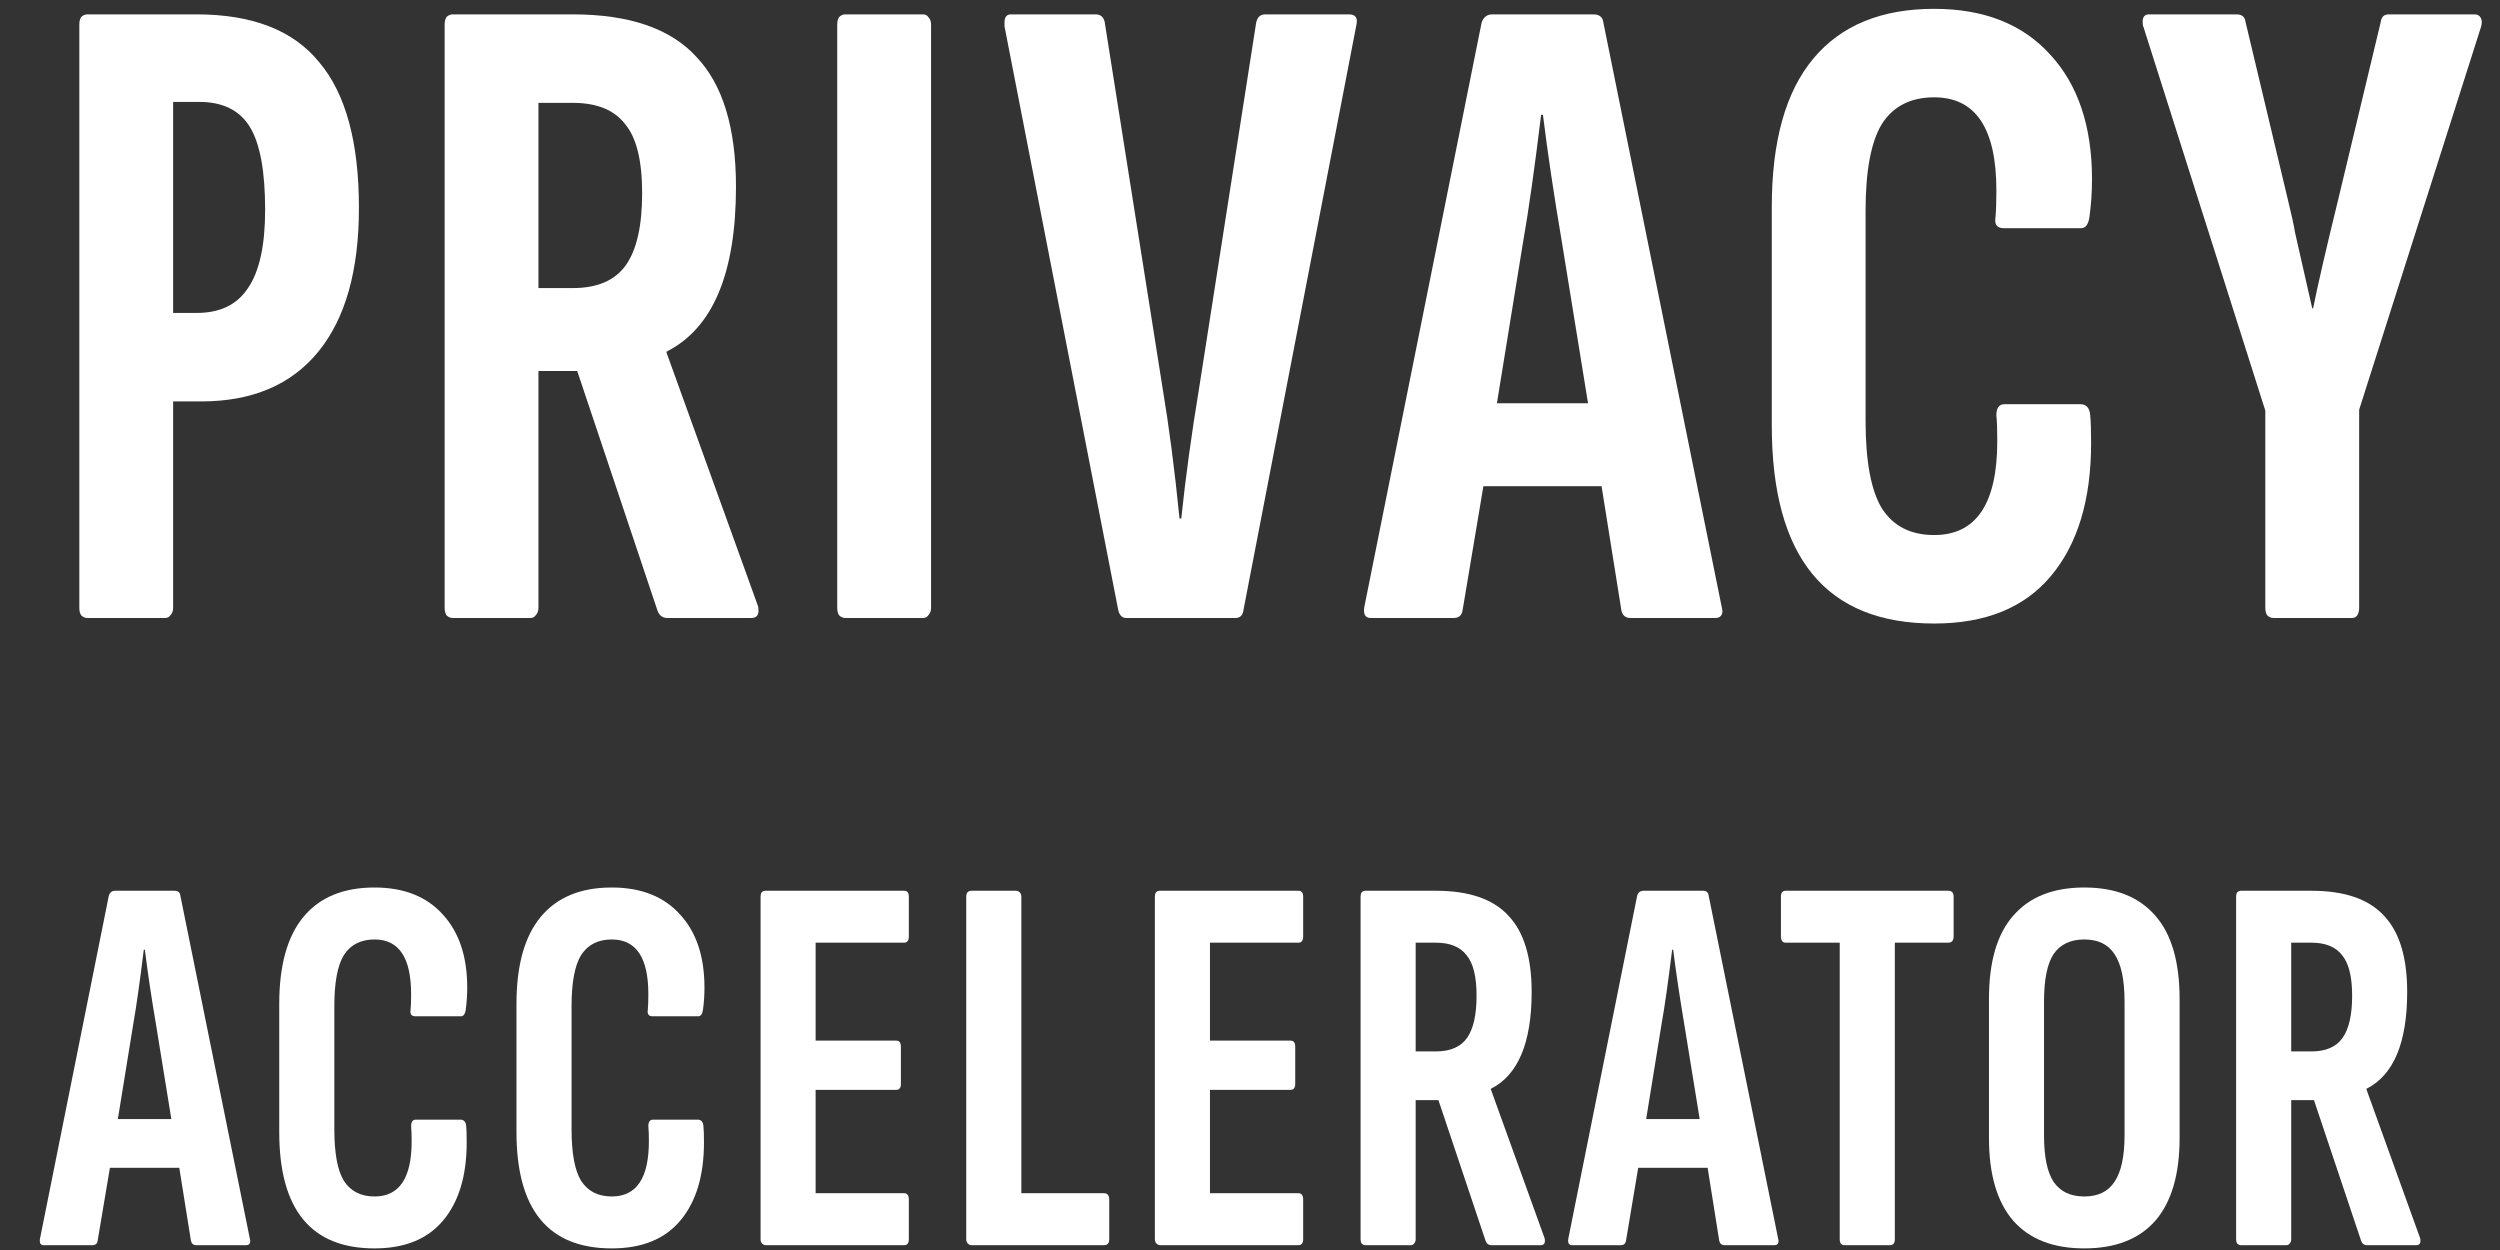 <svg width="56" height="28" viewBox="0 0 56 28" fill="none" xmlns="http://www.w3.org/2000/svg">
<rect x="0" y="0" width="56" height="28" fill="#333333" stroke="none"/>
<path d="M1.958 13.843C1.905 13.843 1.857 13.822 1.817 13.781C1.79 13.74 1.777 13.685 1.777 13.616V0.549C1.777 0.48 1.79 0.425 1.817 0.384C1.857 0.343 1.905 0.322 1.958 0.322H4.403C5.656 0.322 6.572 0.68 7.151 1.395C7.744 2.097 8.04 3.184 8.04 4.657C8.04 6.061 7.737 7.134 7.131 7.877C6.525 8.62 5.649 8.992 4.504 8.992H3.878V13.616C3.878 13.685 3.858 13.74 3.817 13.781C3.79 13.822 3.75 13.843 3.696 13.843H1.958ZM4.403 7.01C4.929 7.01 5.312 6.824 5.555 6.453C5.811 6.081 5.939 5.496 5.939 4.698C5.939 3.831 5.824 3.212 5.595 2.84C5.366 2.469 4.989 2.283 4.464 2.283H3.878V7.01H4.403Z" fill="white"/>
<path d="M10.141 13.843C10.088 13.843 10.04 13.822 10 13.781C9.973 13.74 9.96 13.685 9.96 13.616V0.549C9.96 0.48 9.973 0.425 10 0.384C10.04 0.343 10.088 0.322 10.141 0.322H12.829C14.095 0.322 15.018 0.638 15.597 1.272C16.189 1.891 16.486 2.861 16.486 4.182C16.486 6.123 15.967 7.354 14.93 7.877V7.898L16.971 13.554C16.984 13.582 16.991 13.623 16.991 13.678C16.991 13.788 16.937 13.843 16.829 13.843H14.95C14.842 13.843 14.768 13.788 14.728 13.678L12.93 8.311H12.061V13.616C12.061 13.685 12.041 13.74 12 13.781C11.973 13.822 11.933 13.843 11.879 13.843H10.141ZM12.829 6.453C13.381 6.453 13.778 6.281 14.021 5.937C14.263 5.593 14.384 5.056 14.384 4.327C14.384 3.597 14.257 3.081 14.001 2.778C13.758 2.462 13.367 2.304 12.829 2.304H12.061V6.453H12.829Z" fill="white"/>
<path d="M18.936 13.843C18.882 13.843 18.835 13.822 18.795 13.781C18.768 13.74 18.754 13.685 18.754 13.616V0.549C18.754 0.48 18.768 0.425 18.795 0.384C18.835 0.343 18.882 0.322 18.936 0.322H20.674C20.728 0.322 20.768 0.343 20.795 0.384C20.835 0.425 20.856 0.48 20.856 0.549V13.616C20.856 13.685 20.835 13.74 20.795 13.781C20.768 13.822 20.728 13.843 20.674 13.843H18.936Z" fill="white"/>
<path d="M25.229 13.843C25.134 13.843 25.074 13.781 25.047 13.657L22.501 0.59V0.508C22.501 0.384 22.548 0.322 22.642 0.322H24.542C24.649 0.322 24.717 0.377 24.744 0.487L26.037 8.662C26.185 9.542 26.313 10.526 26.421 11.614H26.461C26.555 10.705 26.69 9.721 26.865 8.662L28.138 0.508C28.165 0.384 28.232 0.322 28.34 0.322H30.219C30.367 0.322 30.421 0.405 30.381 0.57L27.855 13.657C27.842 13.781 27.781 13.843 27.673 13.843H25.229Z" fill="white"/>
<path d="M38.583 13.678C38.583 13.788 38.529 13.843 38.421 13.843H36.522C36.414 13.843 36.346 13.788 36.32 13.678L35.875 10.891H33.228L32.764 13.657C32.75 13.781 32.683 13.843 32.562 13.843H30.703C30.581 13.843 30.534 13.76 30.561 13.595L33.188 0.508C33.228 0.384 33.309 0.322 33.43 0.322H35.693C35.828 0.322 35.902 0.384 35.916 0.508L38.562 13.575L38.583 13.678ZM35.572 9.033L34.986 5.421C34.811 4.389 34.669 3.439 34.562 2.572H34.521C34.373 3.783 34.239 4.733 34.117 5.421L33.531 9.033H35.572Z" fill="white"/>
<path d="M43.325 13.967C40.901 13.967 39.688 12.488 39.688 9.529V4.636C39.688 3.164 39.998 2.056 40.618 1.313C41.237 0.57 42.14 0.198 43.325 0.198C44.443 0.198 45.312 0.542 45.931 1.23C46.551 1.905 46.861 2.834 46.861 4.017C46.861 4.306 46.841 4.595 46.8 4.884C46.773 5.035 46.713 5.111 46.618 5.111H44.881C44.733 5.111 44.672 5.029 44.699 4.863C44.712 4.726 44.719 4.526 44.719 4.265C44.719 2.875 44.255 2.18 43.325 2.18C42.8 2.18 42.409 2.379 42.153 2.778C41.911 3.178 41.789 3.824 41.789 4.719V9.425C41.789 10.334 41.911 10.987 42.153 11.386C42.409 11.786 42.8 11.985 43.325 11.985C44.268 11.985 44.739 11.283 44.739 9.88C44.739 9.632 44.733 9.439 44.719 9.302C44.719 9.136 44.78 9.054 44.901 9.054H46.598C46.733 9.054 46.807 9.136 46.821 9.302C46.834 9.439 46.841 9.646 46.841 9.921C46.841 11.201 46.538 12.198 45.931 12.914C45.339 13.616 44.47 13.967 43.325 13.967Z" fill="white"/>
<path d="M50.925 13.843C50.871 13.843 50.824 13.822 50.784 13.781C50.757 13.74 50.743 13.685 50.743 13.616V9.198L48.016 0.611C48.002 0.583 47.995 0.542 47.995 0.487C47.995 0.377 48.043 0.322 48.137 0.322H50.097C50.218 0.322 50.285 0.377 50.299 0.487L51.248 4.471C51.329 4.801 51.383 5.049 51.41 5.214C51.477 5.503 51.605 6.068 51.794 6.907H51.814C51.909 6.425 52.097 5.607 52.38 4.451L53.33 0.487C53.343 0.377 53.404 0.322 53.511 0.322H55.431C55.498 0.322 55.545 0.349 55.572 0.405C55.599 0.46 55.599 0.528 55.572 0.611L52.845 9.178V13.616C52.845 13.685 52.831 13.74 52.804 13.781C52.777 13.822 52.737 13.843 52.683 13.843H50.925Z" fill="white"/>
<path d="M5.606 27.794C5.606 27.859 5.574 27.892 5.511 27.892H4.396C4.332 27.892 4.293 27.859 4.277 27.794L4.016 26.158H2.462L2.189 27.782C2.181 27.855 2.142 27.892 2.07 27.892H0.979C0.908 27.892 0.88 27.843 0.896 27.746L2.438 20.062C2.462 19.989 2.509 19.953 2.58 19.953H3.909C3.988 19.953 4.032 19.989 4.04 20.062L5.594 27.734L5.606 27.794ZM3.838 25.067L3.494 22.946C3.391 22.34 3.308 21.783 3.245 21.274H3.221C3.134 21.985 3.055 22.542 2.984 22.946L2.64 25.067H3.838Z" fill="white"/>
<path d="M8.39 27.964C6.967 27.964 6.255 27.096 6.255 25.358V22.486C6.255 21.621 6.437 20.971 6.8 20.535C7.164 20.098 7.694 19.88 8.39 19.88C9.047 19.88 9.557 20.082 9.92 20.486C10.284 20.882 10.466 21.427 10.466 22.122C10.466 22.292 10.454 22.462 10.431 22.631C10.415 22.72 10.379 22.765 10.324 22.765H9.304C9.217 22.765 9.181 22.716 9.197 22.619C9.205 22.538 9.209 22.421 9.209 22.268C9.209 21.452 8.936 21.044 8.39 21.044C8.082 21.044 7.852 21.161 7.702 21.395C7.56 21.629 7.489 22.009 7.489 22.534V25.298C7.489 25.831 7.56 26.215 7.702 26.449C7.852 26.683 8.082 26.801 8.39 26.801C8.944 26.801 9.221 26.389 9.221 25.564C9.221 25.419 9.217 25.306 9.209 25.225C9.209 25.128 9.244 25.08 9.315 25.08H10.312C10.391 25.08 10.434 25.128 10.443 25.225C10.45 25.306 10.454 25.427 10.454 25.589C10.454 26.34 10.276 26.926 9.92 27.346C9.572 27.758 9.062 27.964 8.39 27.964Z" fill="white"/>
<path d="M13.704 27.964C12.281 27.964 11.569 27.096 11.569 25.358V22.486C11.569 21.621 11.751 20.971 12.115 20.535C12.479 20.098 13.008 19.88 13.704 19.88C14.361 19.88 14.871 20.082 15.235 20.486C15.599 20.882 15.78 21.427 15.78 22.122C15.78 22.292 15.769 22.462 15.745 22.631C15.729 22.72 15.694 22.765 15.638 22.765H14.618C14.531 22.765 14.495 22.716 14.511 22.619C14.519 22.538 14.523 22.421 14.523 22.268C14.523 21.452 14.25 21.044 13.704 21.044C13.396 21.044 13.167 21.161 13.016 21.395C12.874 21.629 12.803 22.009 12.803 22.534V25.298C12.803 25.831 12.874 26.215 13.016 26.449C13.167 26.683 13.396 26.801 13.704 26.801C14.258 26.801 14.535 26.389 14.535 25.564C14.535 25.419 14.531 25.306 14.523 25.225C14.523 25.128 14.559 25.08 14.63 25.08H15.626C15.705 25.08 15.749 25.128 15.757 25.225C15.765 25.306 15.769 25.427 15.769 25.589C15.769 26.34 15.591 26.926 15.235 27.346C14.887 27.758 14.377 27.964 13.704 27.964Z" fill="white"/>
<path d="M17.155 27.892C17.123 27.892 17.096 27.879 17.072 27.855C17.048 27.831 17.037 27.799 17.037 27.758V20.086C17.037 20.046 17.044 20.013 17.06 19.989C17.084 19.965 17.112 19.953 17.143 19.953H20.252C20.323 19.953 20.358 19.997 20.358 20.086V20.971C20.358 21.068 20.323 21.116 20.252 21.116H18.27V23.31H20.073C20.145 23.31 20.18 23.355 20.18 23.443V24.28C20.18 24.369 20.145 24.413 20.073 24.413H18.27V26.728H20.252C20.323 26.728 20.358 26.776 20.358 26.873V27.758C20.358 27.847 20.323 27.892 20.252 27.892H17.155Z" fill="white"/>
<path d="M21.763 27.892C21.731 27.892 21.703 27.879 21.68 27.855C21.656 27.831 21.644 27.799 21.644 27.758V20.086C21.644 19.997 21.684 19.953 21.763 19.953H22.759C22.791 19.953 22.819 19.965 22.842 19.989C22.866 20.013 22.878 20.046 22.878 20.086V26.728H24.729C24.808 26.728 24.847 26.776 24.847 26.873V27.758C24.847 27.847 24.808 27.892 24.729 27.892H21.763Z" fill="white"/>
<path d="M25.988 27.892C25.956 27.892 25.929 27.879 25.905 27.855C25.881 27.831 25.869 27.799 25.869 27.758V20.086C25.869 20.046 25.877 20.013 25.893 19.989C25.917 19.965 25.945 19.953 25.976 19.953H29.084C29.156 19.953 29.191 19.997 29.191 20.086V20.971C29.191 21.068 29.156 21.116 29.084 21.116H27.103V23.31H28.907C28.978 23.31 29.013 23.355 29.013 23.443V24.28C29.013 24.369 28.978 24.413 28.907 24.413H27.103V26.728H29.084C29.156 26.728 29.191 26.776 29.191 26.873V27.758C29.191 27.847 29.156 27.892 29.084 27.892H25.988Z" fill="white"/>
<path d="M30.584 27.892C30.552 27.892 30.525 27.879 30.501 27.855C30.485 27.831 30.477 27.799 30.477 27.758V20.086C30.477 20.046 30.485 20.013 30.501 19.989C30.525 19.965 30.552 19.953 30.584 19.953H32.162C32.905 19.953 33.447 20.139 33.787 20.51C34.135 20.874 34.309 21.444 34.309 22.219C34.309 23.358 34.005 24.082 33.395 24.389V24.401L34.594 27.722C34.602 27.738 34.606 27.762 34.606 27.794C34.606 27.859 34.574 27.892 34.511 27.892H33.407C33.344 27.892 33.301 27.859 33.277 27.794L32.221 24.643H31.711V27.758C31.711 27.799 31.699 27.831 31.675 27.855C31.66 27.879 31.636 27.892 31.604 27.892H30.584ZM32.162 23.552C32.486 23.552 32.719 23.451 32.862 23.249C33.004 23.047 33.075 22.732 33.075 22.304C33.075 21.876 33 21.573 32.85 21.395C32.707 21.209 32.478 21.116 32.162 21.116H31.711V23.552H32.162Z" fill="white"/>
<path d="M39.84 27.794C39.84 27.859 39.809 27.892 39.745 27.892H38.63C38.567 27.892 38.527 27.859 38.511 27.794L38.251 26.158H36.696L36.424 27.782C36.416 27.855 36.376 27.892 36.305 27.892H35.214C35.142 27.892 35.115 27.843 35.13 27.746L36.673 20.062C36.696 19.989 36.744 19.953 36.815 19.953H38.144C38.223 19.953 38.266 19.989 38.274 20.062L39.828 27.734L39.84 27.794ZM38.073 25.067L37.728 22.946C37.626 22.34 37.543 21.783 37.479 21.274H37.456C37.369 21.985 37.29 22.542 37.218 22.946L36.874 25.067H38.073Z" fill="white"/>
<path d="M41.317 27.892C41.246 27.892 41.21 27.847 41.21 27.758V21.116H40C39.929 21.116 39.893 21.068 39.893 20.971V20.086C39.893 19.997 39.929 19.953 40 19.953H43.642C43.721 19.953 43.761 19.997 43.761 20.086V20.971C43.761 21.068 43.721 21.116 43.642 21.116H42.444V27.758C42.444 27.847 42.408 27.892 42.337 27.892H41.317Z" fill="white"/>
<path d="M46.688 27.964C45.992 27.964 45.462 27.758 45.098 27.346C44.734 26.926 44.553 26.308 44.553 25.492V22.377C44.553 21.544 44.734 20.922 45.098 20.51C45.462 20.09 45.992 19.88 46.688 19.88C47.384 19.88 47.914 20.09 48.278 20.51C48.641 20.922 48.823 21.544 48.823 22.377V25.492C48.823 26.308 48.641 26.926 48.278 27.346C47.914 27.758 47.384 27.964 46.688 27.964ZM46.688 26.801C46.996 26.801 47.222 26.692 47.364 26.473C47.514 26.255 47.59 25.908 47.59 25.431V22.437C47.59 21.945 47.514 21.589 47.364 21.371C47.222 21.153 46.996 21.044 46.688 21.044C46.379 21.044 46.15 21.153 46 21.371C45.857 21.589 45.786 21.945 45.786 22.437V25.431C45.786 25.908 45.857 26.255 46 26.473C46.15 26.692 46.379 26.801 46.688 26.801Z" fill="white"/>
<path d="M50.196 27.892C50.165 27.892 50.137 27.879 50.113 27.855C50.097 27.831 50.089 27.799 50.089 27.758V20.086C50.089 20.046 50.097 20.013 50.113 19.989C50.137 19.965 50.165 19.953 50.196 19.953H51.774C52.517 19.953 53.059 20.139 53.399 20.51C53.747 20.874 53.921 21.444 53.921 22.219C53.921 23.358 53.617 24.082 53.008 24.389V24.401L54.206 27.722C54.214 27.738 54.218 27.762 54.218 27.794C54.218 27.859 54.186 27.892 54.123 27.892H53.02C52.956 27.892 52.913 27.859 52.889 27.794L51.833 24.643H51.323V27.758C51.323 27.799 51.311 27.831 51.288 27.855C51.272 27.879 51.248 27.892 51.216 27.892H50.196ZM51.774 23.552C52.098 23.552 52.332 23.451 52.474 23.249C52.616 23.047 52.688 22.732 52.688 22.304C52.688 21.876 52.612 21.573 52.462 21.395C52.32 21.209 52.09 21.116 51.774 21.116H51.323V23.552H51.774Z" fill="white"/>
</svg>
